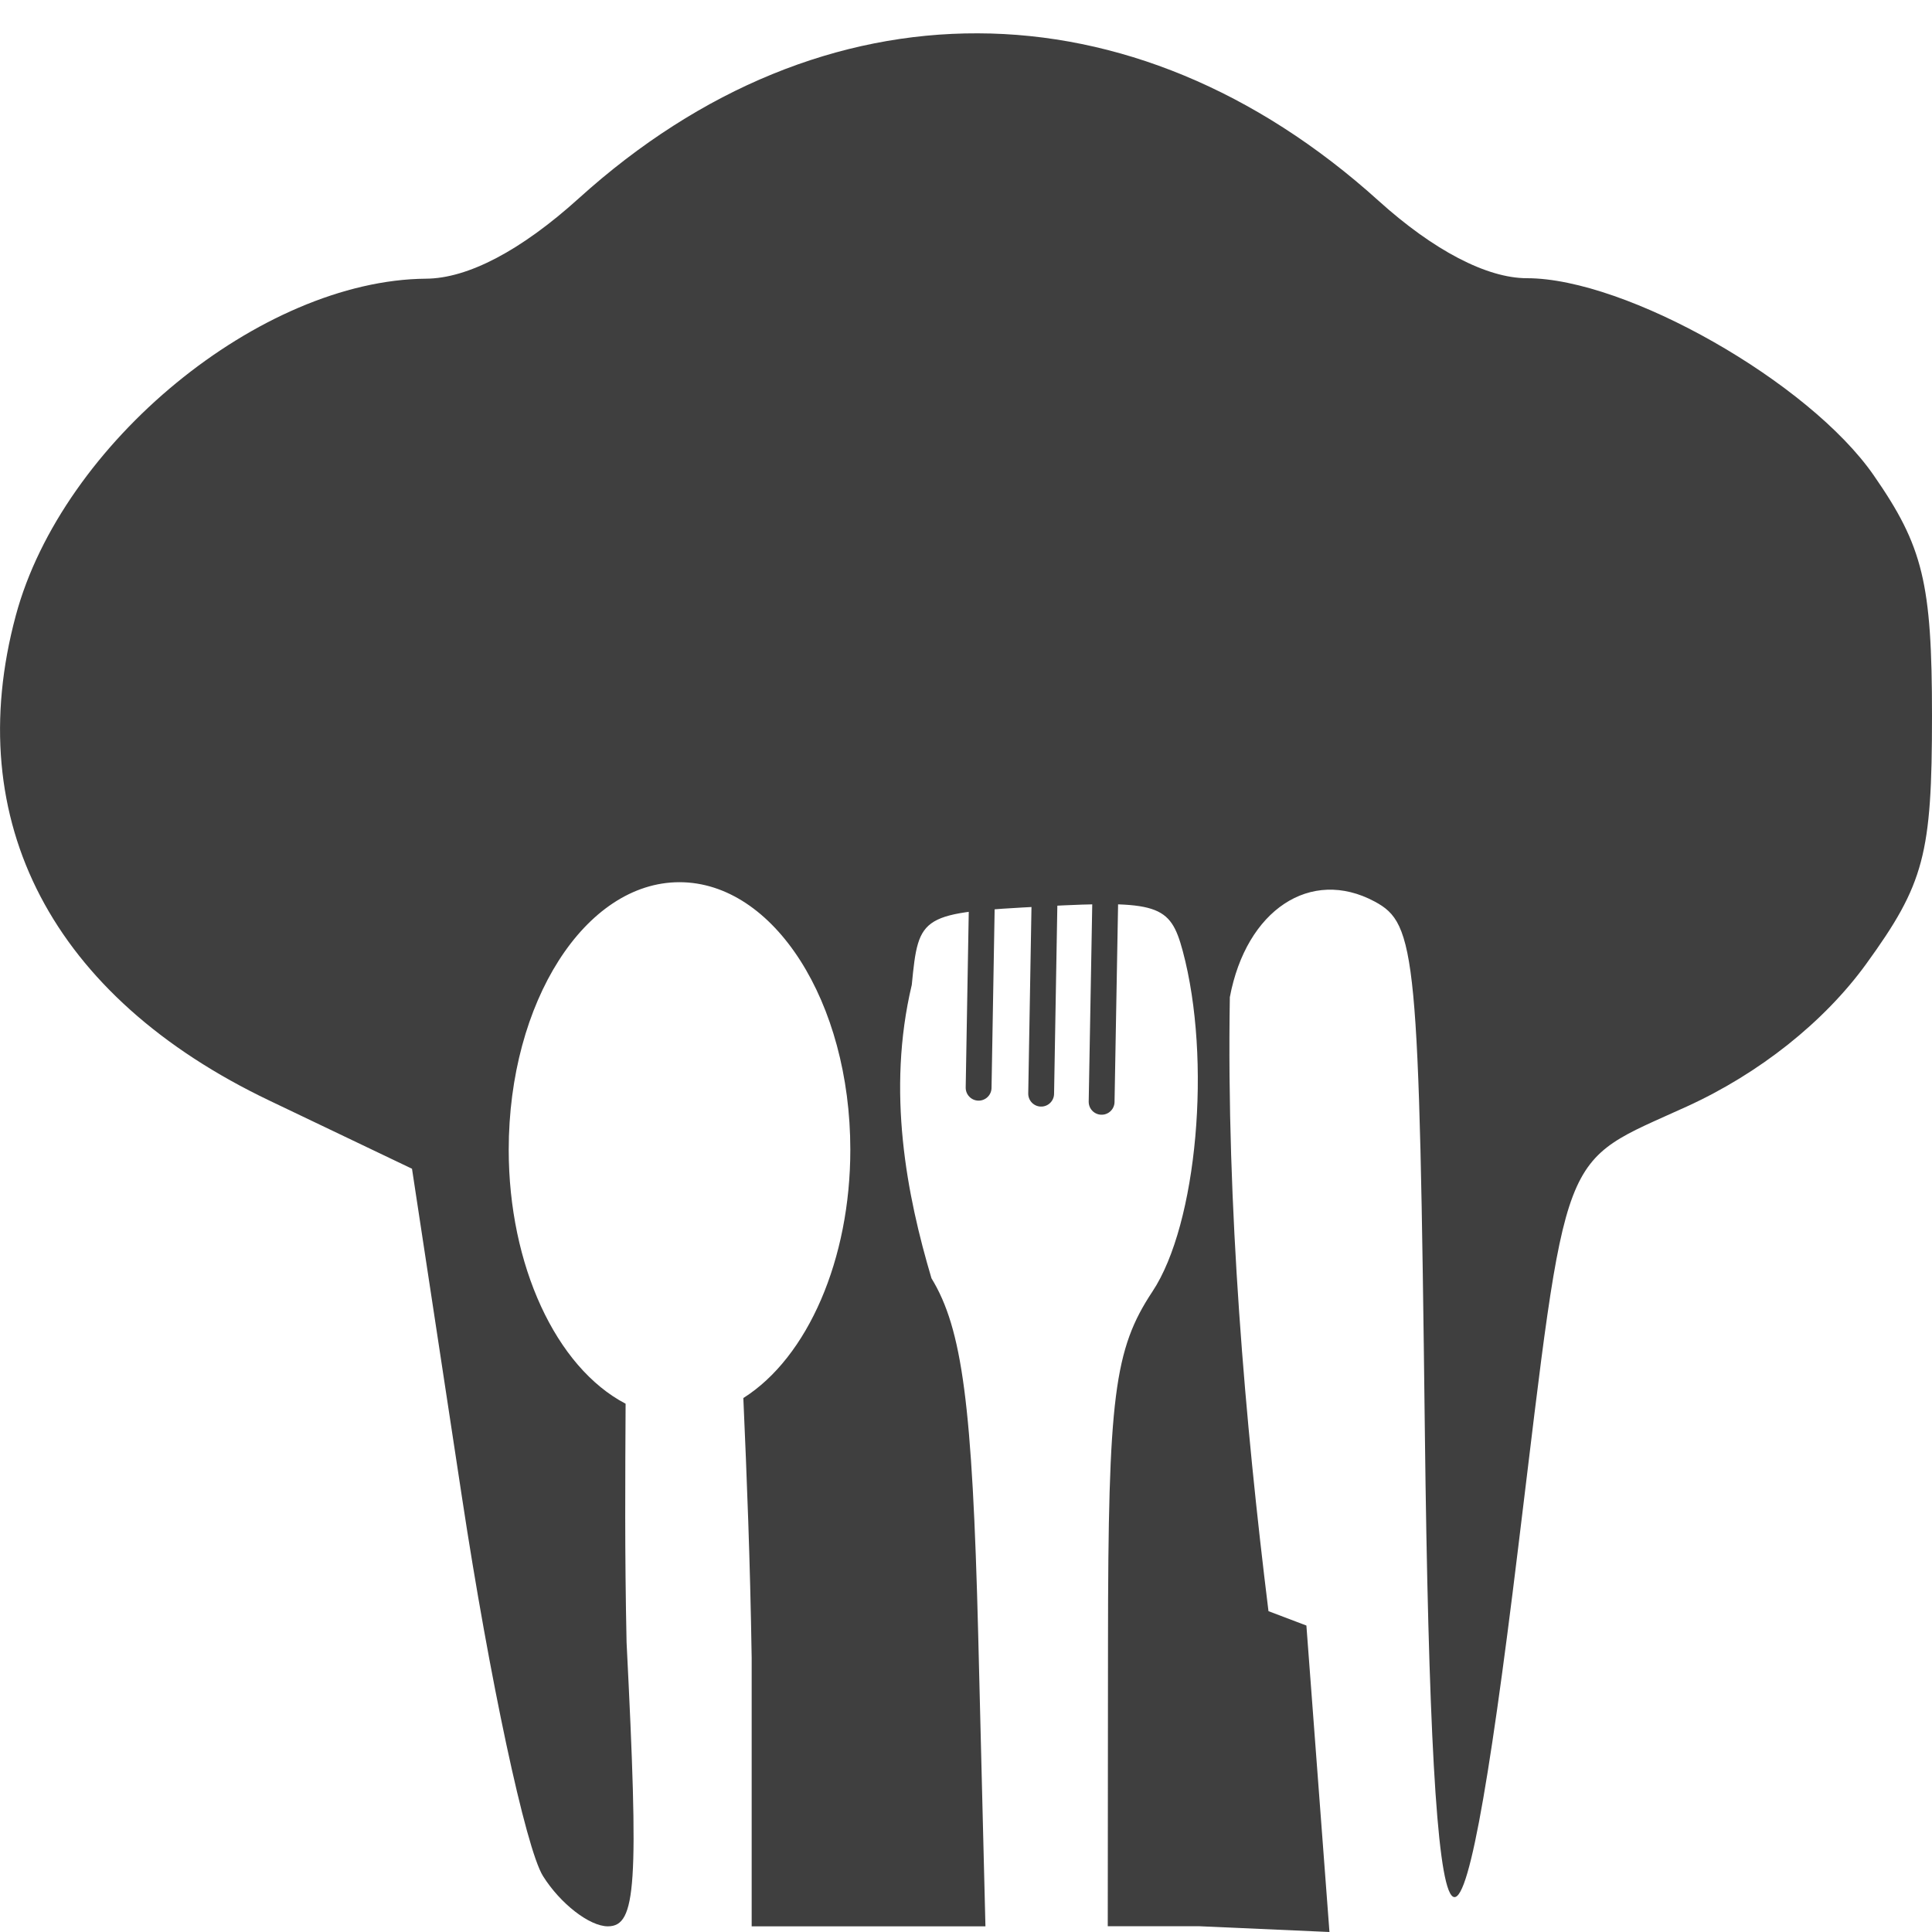 <?xml version="1.0" encoding="UTF-8" standalone="no"?>
<!-- Created with Inkscape (http://www.inkscape.org/) -->

<svg
   xmlns:dc="http://purl.org/dc/elements/1.1/"
   xmlns:cc="http://creativecommons.org/ns#"
   xmlns:rdf="http://www.w3.org/1999/02/22-rdf-syntax-ns#"
   xmlns:svg="http://www.w3.org/2000/svg"
   xmlns="http://www.w3.org/2000/svg"
   xmlns:sodipodi="http://sodipodi.sourceforge.net/DTD/sodipodi-0.dtd"
   xmlns:inkscape="http://www.inkscape.org/namespaces/inkscape"
   width="16px"
   height="16px"
   viewBox="0 0 16 16"
   version="1.1"
   id="SVGRoot"
   inkscape:version="0.92.3 (2405546, 2018-03-11)"
   sodipodi:docname="icon-cook.svg">
  <sodipodi:namedview
     id="base"
     pagecolor="#ffffff"
     bordercolor="#666666"
     borderopacity="1.0"
     inkscape:pageopacity="0.0"
     inkscape:pageshadow="2"
     inkscape:zoom="22.627417"
     inkscape:cx="13.040699"
     inkscape:cy="4.3408739"
     inkscape:document-units="px"
     inkscape:current-layer="layer1"
     showgrid="false"
     inkscape:window-width="1366"
     inkscape:window-height="703"
     inkscape:window-x="0"
     inkscape:window-y="0"
     inkscape:window-maximized="1"
     inkscape:grid-bbox="true"
     inkscape:snap-global="false" />
  <defs
     id="defs34" />
  <g
     id="layer1"
     inkscape:groupmode="layer"
     inkscape:label="Layer 1">
    <g
       id="g5166"
       transform="translate(15.822,-0.663)" />
    <path
       style="fill:#3f3f3f;stroke-width:0.184;fill-opacity:1"
       d="M 8.099,0.276 C 6.951,0.272 5.806,0.727 4.794,1.642 4.314,2.076 3.874,2.306 3.528,2.308 2.16,2.319 0.515,3.669 0.131,5.097 -0.328,6.802 0.433,8.256 2.232,9.115 l 1.18,0.564 0.414,2.722 c 0.227,1.497 0.528,2.908 0.671,3.136 0.143,0.228 0.385,0.416 0.537,0.416 0.236,0 0.257,-0.337 0.155,-2.352 -0.016,-0.753 -0.011,-1.36 -0.008,-1.976 C 4.603,11.323 4.213,10.476 4.213,9.522 4.213,8.298 4.846,7.306 5.627,7.306 6.409,7.306 7.042,8.298 7.042,9.522 7.042,10.427 6.691,11.24 6.156,11.578 c 0.029,0.66 0.056,1.331 0.069,2.15 v 2.225 H 7.192 8.161 L 8.101,13.536 C 8.053,11.634 7.969,11.004 7.714,10.586 7.51,9.9 7.341,9.039 7.551,8.156 c 0.057,-0.586 0.072,-0.596 1.093,-0.65 0.947,-0.05 1.047,-0.017 1.151,0.37 0.241,0.899 0.12,2.261 -0.251,2.82 -0.317,0.479 -0.367,0.868 -0.368,2.904 l -0.002,2.352 H 9.927 L 11.01,16 10.819,13.462 10.505,13.343 c -0.192,-1.552 -0.349,-3.353 -0.32,-5.085 0.136,-0.723 0.669,-1.076 1.199,-0.792 0.345,0.185 0.369,0.425 0.416,4.387 0.057,4.829 0.271,5.096 0.773,0.963 C 12.985,9.434 12.903,9.651 13.971,9.163 14.571,8.889 15.106,8.464 15.455,7.983 15.936,7.319 16,7.076 16,5.929 16,4.828 15.926,4.525 15.517,3.936 14.983,3.165 13.469,2.304 12.645,2.304 c -0.331,0 -0.773,-0.23 -1.228,-0.641 C 10.397,0.742 9.246,0.279 8.099,0.276 Z"
       id="path5168"
       inkscape:connector-curvature="0"
       sodipodi:nodetypes="sscsccccscccccccccccccsccccccccccssscsssss" />
    <g
       id="g5765"
       transform="matrix(1.07,0,0,1.07,-18.011,-0.455)"
       style="stroke:#3f3f3f;stroke-opacity:1">
      <path
         inkscape:connector-curvature="0"
         id="path5181"
         d="m 24.438,7.063 -0.031,1.781"
         style="fill:none;stroke:#3f3f3f;stroke-width:0.2;stroke-linecap:round;stroke-linejoin:round;stroke-miterlimit:4;stroke-dasharray:none;stroke-opacity:1" />
      <path
         inkscape:connector-curvature="0"
         id="path5181-6"
         d="m 24.922,7.109 -0.031,1.781"
         style="fill:none;stroke:#3f3f3f;stroke-width:0.2;stroke-linecap:round;stroke-linejoin:round;stroke-miterlimit:4;stroke-dasharray:none;stroke-opacity:1" />
      <path
         inkscape:connector-curvature="0"
         id="path5181-6-7"
         d="M 25.391,7.172 25.359,8.953"
         style="fill:none;stroke:#3f3f3f;stroke-width:0.2;stroke-linecap:round;stroke-linejoin:round;stroke-miterlimit:4;stroke-dasharray:none;stroke-opacity:1" />
    </g>
  </g>
</svg>
